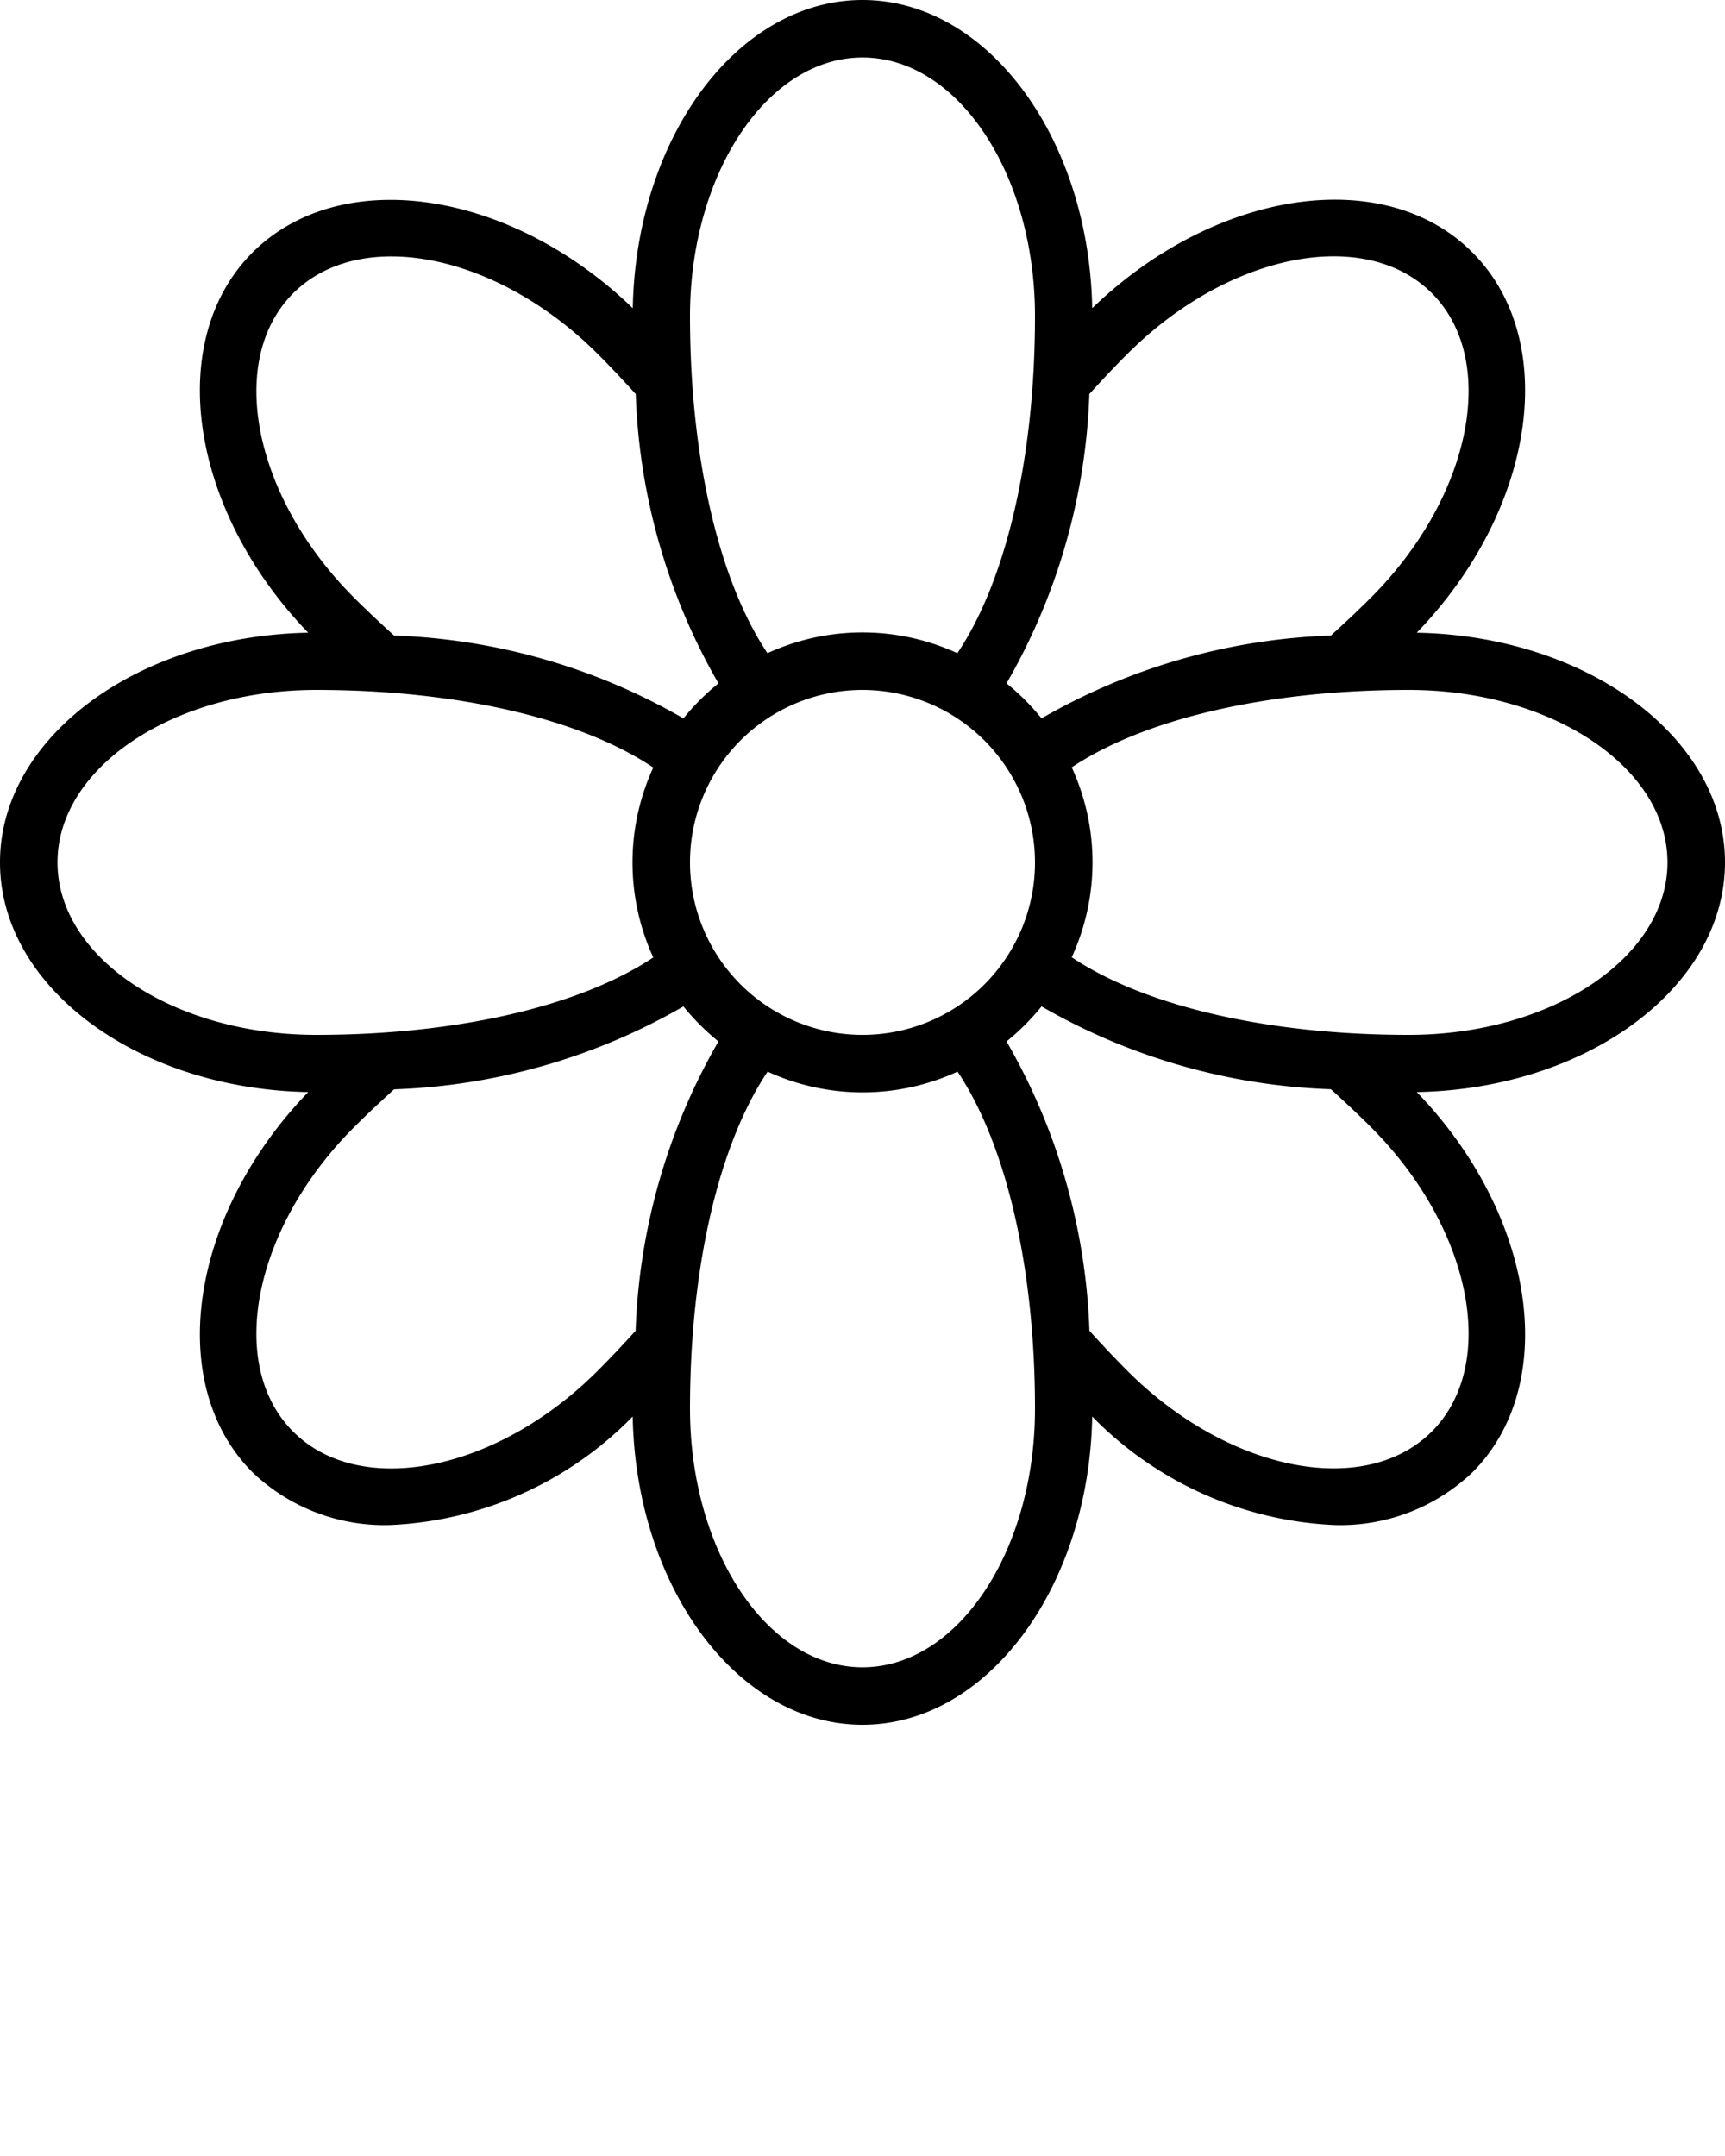 <svg xmlns="http://www.w3.org/2000/svg" viewBox="0 0 60 75" x="0px" y="0px">
  <path d="M49.279,22.01c4.121-4.266,5.006-10.147,1.937-13.228S42.256,6.6,37.99,10.721C37.88,4.785,34.343,0,30,0s-7.88,4.785-7.99,10.721C17.745,6.6,11.864,5.715,8.782,8.784,5.715,11.863,6.6,17.745,10.721,22.01,4.785,22.12,0,25.657,0,30s4.785,7.88,10.721,7.99C6.6,42.255,5.715,48.137,8.784,51.218a6.649,6.649,0,0,0,4.8,1.832,12.563,12.563,0,0,0,8.423-3.774C22.118,55.213,25.657,60,30,60s7.882-4.787,7.99-10.724a12.561,12.561,0,0,0,8.422,3.774,6.663,6.663,0,0,0,4.806-1.834c3.067-3.079,2.182-8.961-1.939-13.226C55.215,37.88,60,34.343,60,30S55.215,22.12,49.279,22.01ZM39.2,12.326c3.5-3.511,8.259-4.467,10.6-2.13s1.383,7.1-2.129,10.607c-.46.46-.921.888-1.38,1.306A21.6,21.6,0,0,0,36.228,24.99a8.155,8.155,0,0,0-1.218-1.218,21.6,21.6,0,0,0,2.881-10.065C38.309,13.248,38.737,12.787,39.2,12.326ZM36,30a6,6,0,1,1-6-6A6.006,6.006,0,0,1,36,30ZM30,2c3.309,0,6,4.037,6,9,0,4.9-1,9.186-2.7,11.723a7.911,7.911,0,0,0-6.606,0C25,20.185,24,15.9,24,11,24,6.037,26.691,2,30,2ZM10.2,10.2c2.347-2.336,7.1-1.383,10.607,2.129.46.46.888.921,1.306,1.38A21.6,21.6,0,0,0,24.99,23.772a8.155,8.155,0,0,0-1.218,1.218,21.6,21.6,0,0,0-10.065-2.881c-.459-.418-.92-.846-1.381-1.307C8.815,17.3,7.86,12.542,10.2,10.2ZM2,30c0-3.309,4.037-6,9-6,4.9,0,9.186,1,11.723,2.7a7.911,7.911,0,0,0,0,6.606C20.185,35,15.9,36,11,36,6.037,36,2,33.309,2,30ZM20.8,47.674c-3.5,3.511-8.259,4.467-10.6,2.13S8.815,42.7,12.327,39.2c.46-.46.921-.888,1.38-1.306A21.6,21.6,0,0,0,23.772,35.01a8.155,8.155,0,0,0,1.218,1.218,21.6,21.6,0,0,0-2.881,10.065C21.691,46.752,21.263,47.213,20.8,47.674ZM30,58c-3.309,0-6-4.037-6-9,0-4.9,1-9.185,2.7-11.722a7.911,7.911,0,0,0,6.606,0C35,39.814,36,44.1,36,49,36,53.963,33.309,58,30,58Zm19.8-8.2C47.458,52.137,42.7,51.185,39.2,47.673c-.46-.46-.888-.921-1.306-1.38A21.6,21.6,0,0,0,35.01,36.228a8.155,8.155,0,0,0,1.218-1.218,21.6,21.6,0,0,0,10.065,2.881c.459.418.92.846,1.381,1.307C51.185,42.7,52.14,47.458,49.8,49.8ZM49,36c-4.9,0-9.185-1-11.722-2.7a7.911,7.911,0,0,0,0-6.606C39.814,25,44.1,24,49,24c4.963,0,9,2.691,9,6S53.963,36,49,36Z"/>
</svg>
